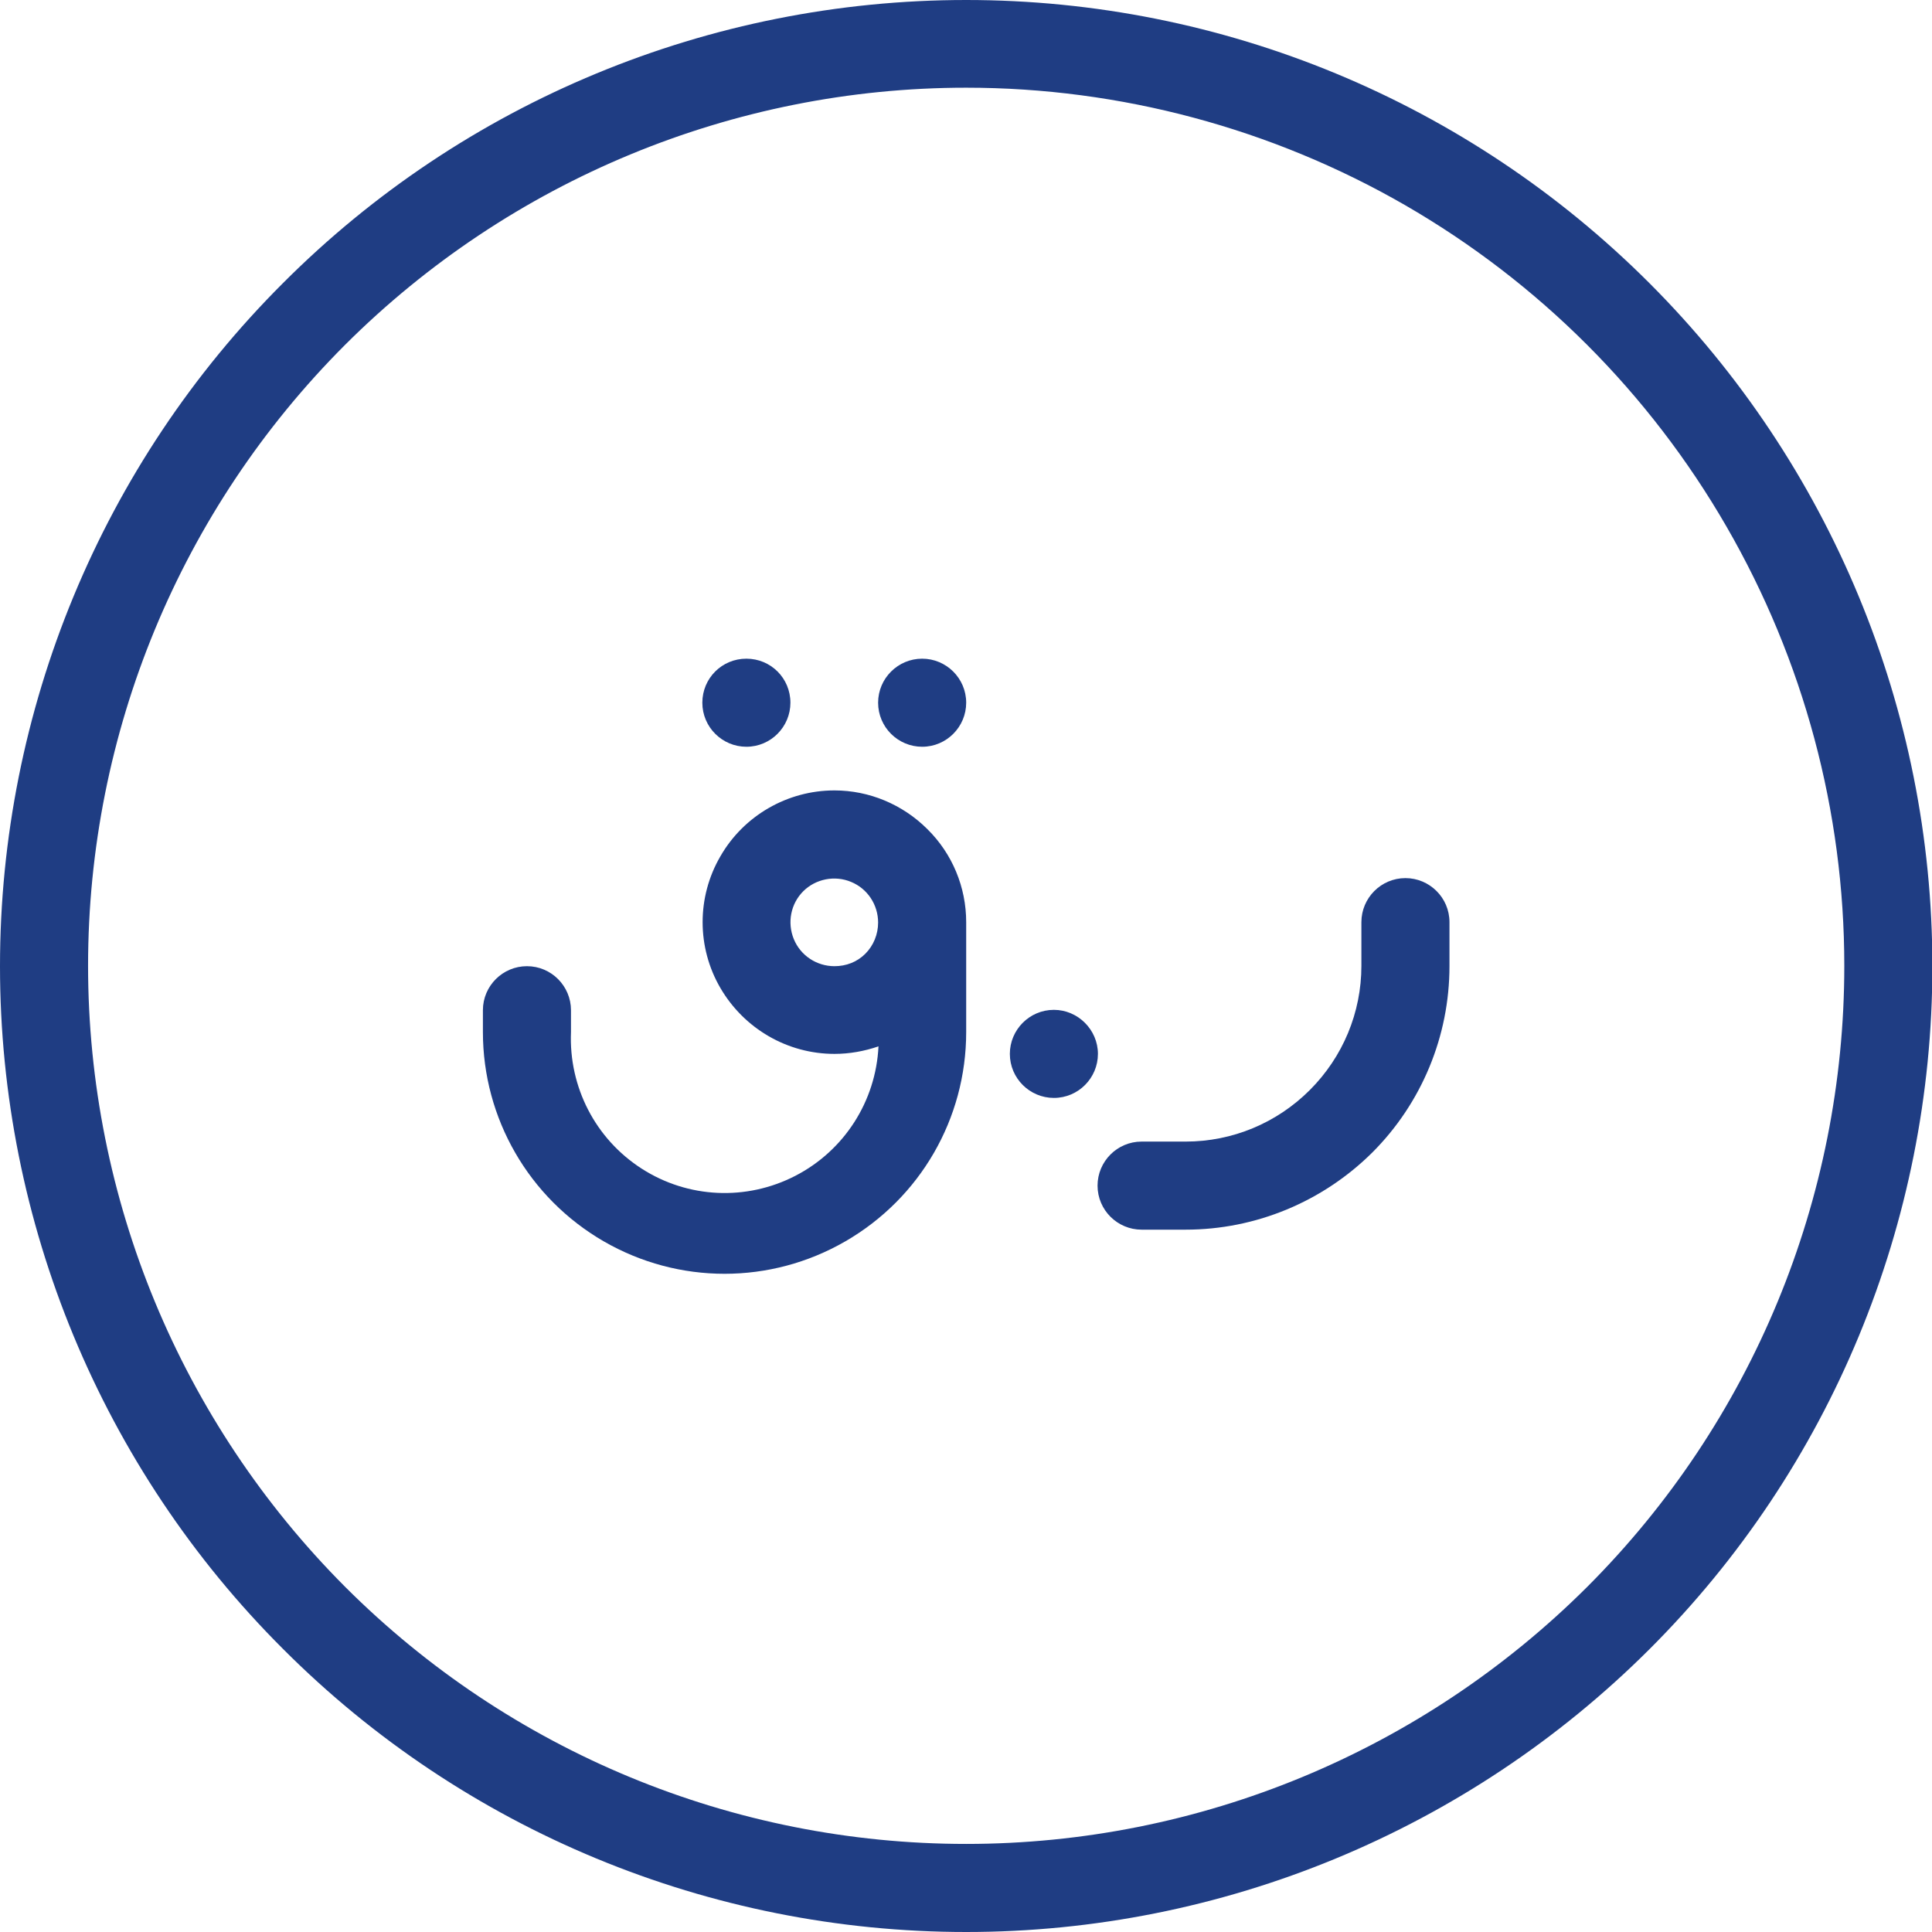 <?xml version="1.0" encoding="utf-8"?>
<!-- Generator: Adobe Illustrator 24.1.2, SVG Export Plug-In . SVG Version: 6.00 Build 0)  -->
<svg version="1.1" id="Layer_1" xmlns="http://www.w3.org/2000/svg" xmlns:xlink="http://www.w3.org/1999/xlink" x="0px" y="0px"
	 viewBox="0 0 513.3 513.3" style="enable-background:new 0 0 513.3 513.3;" xml:space="preserve">
<style type="text/css">
	.st0{fill:#1F3D83;}
</style>
<g>
	<path class="st0" d="M291.7,280c0,6.4-5.2,11.7-11.7,11.7c-6.4,0-11.7-5.2-11.7-11.7c0-6.4,5.2-11.7,11.7-11.7
		C286.4,268.3,291.7,273.6,291.7,280"/>
	<path class="st0" d="M315,326.7h-11.7c-6.4,0-11.7-5.2-11.7-11.7c0-6.4,5.2-11.7,11.7-11.7H315h0c12.4,0,24.2-4.9,33-13.7
		c8.8-8.8,13.7-20.6,13.7-33V245c0-6.4,5.2-11.7,11.7-11.7c6.4,0,11.7,5.2,11.7,11.7v11.7c0,18.6-7.4,36.4-20.5,49.5
		C351.4,319.3,333.6,326.7,315,326.7L315,326.7z"/>
	<path class="st0" d="M221.7,210c-12.5,0-24.1,6.7-30.3,17.5c-6.3,10.8-6.3,24.2,0,35c6.3,10.8,17.8,17.5,30.3,17.5
		c4,0,7.9-0.7,11.7-2c-0.7,14.6-9.1,27.7-22.1,34.4c-13,6.7-28.5,6-40.8-1.9s-19.4-21.7-18.8-36.3v-5.8c0-6.4-5.2-11.7-11.7-11.7
		c-6.4,0-11.7,5.2-11.7,11.7v5.8c0,22.9,12.2,44.1,32.1,55.6c19.9,11.5,44.3,11.5,64.2,0c19.9-11.5,32.1-32.6,32.1-55.6V245
		c0-9.3-3.7-18.2-10.3-24.7C239.8,213.7,230.9,210,221.7,210L221.7,210z M221.7,256.7c-4.7,0-9-2.8-10.8-7.2
		c-1.8-4.4-0.8-9.4,2.5-12.7c3.3-3.3,8.4-4.3,12.7-2.5c4.4,1.8,7.2,6.1,7.2,10.8c0,3.1-1.2,6.1-3.4,8.3S224.8,256.7,221.7,256.7
		L221.7,256.7z"/>
	<path class="st0" d="M210,186.7c0,6.4-5.2,11.7-11.7,11.7c-6.4,0-11.7-5.2-11.7-11.7s5.2-11.7,11.7-11.7
		C204.8,175,210,180.2,210,186.7"/>
	<path class="st0" d="M256.7,186.7c0,6.4-5.2,11.7-11.7,11.7c-6.4,0-11.7-5.2-11.7-11.7S238.6,175,245,175
		C251.4,175,256.7,180.2,256.7,186.7"/>
	<path class="st0" d="M256.7,513.3c-68.1,0-133.4-27-181.5-75.2C27,390,0,324.7,0,256.7S27,123.3,75.2,75.2
		C123.3,27,188.6,0,256.7,0S390,27,438.2,75.2c48.1,48.1,75.2,113.4,75.2,181.5s-27,133.4-75.2,181.5
		C390,486.3,324.7,513.3,256.7,513.3z M256.7,23.3c-61.9,0-121.2,24.6-165,68.3c-43.8,43.8-68.3,103.1-68.3,165s24.6,121.2,68.3,165
		c43.8,43.8,103.1,68.3,165,68.3s121.2-24.6,165-68.3c43.8-43.8,68.3-103.1,68.3-165c0-41-10.8-81.2-31.3-116.7
		c-20.5-35.5-49.9-64.9-85.4-85.4C337.9,34.1,297.6,23.3,256.7,23.3L256.7,23.3z"/>
</g>
</svg>
